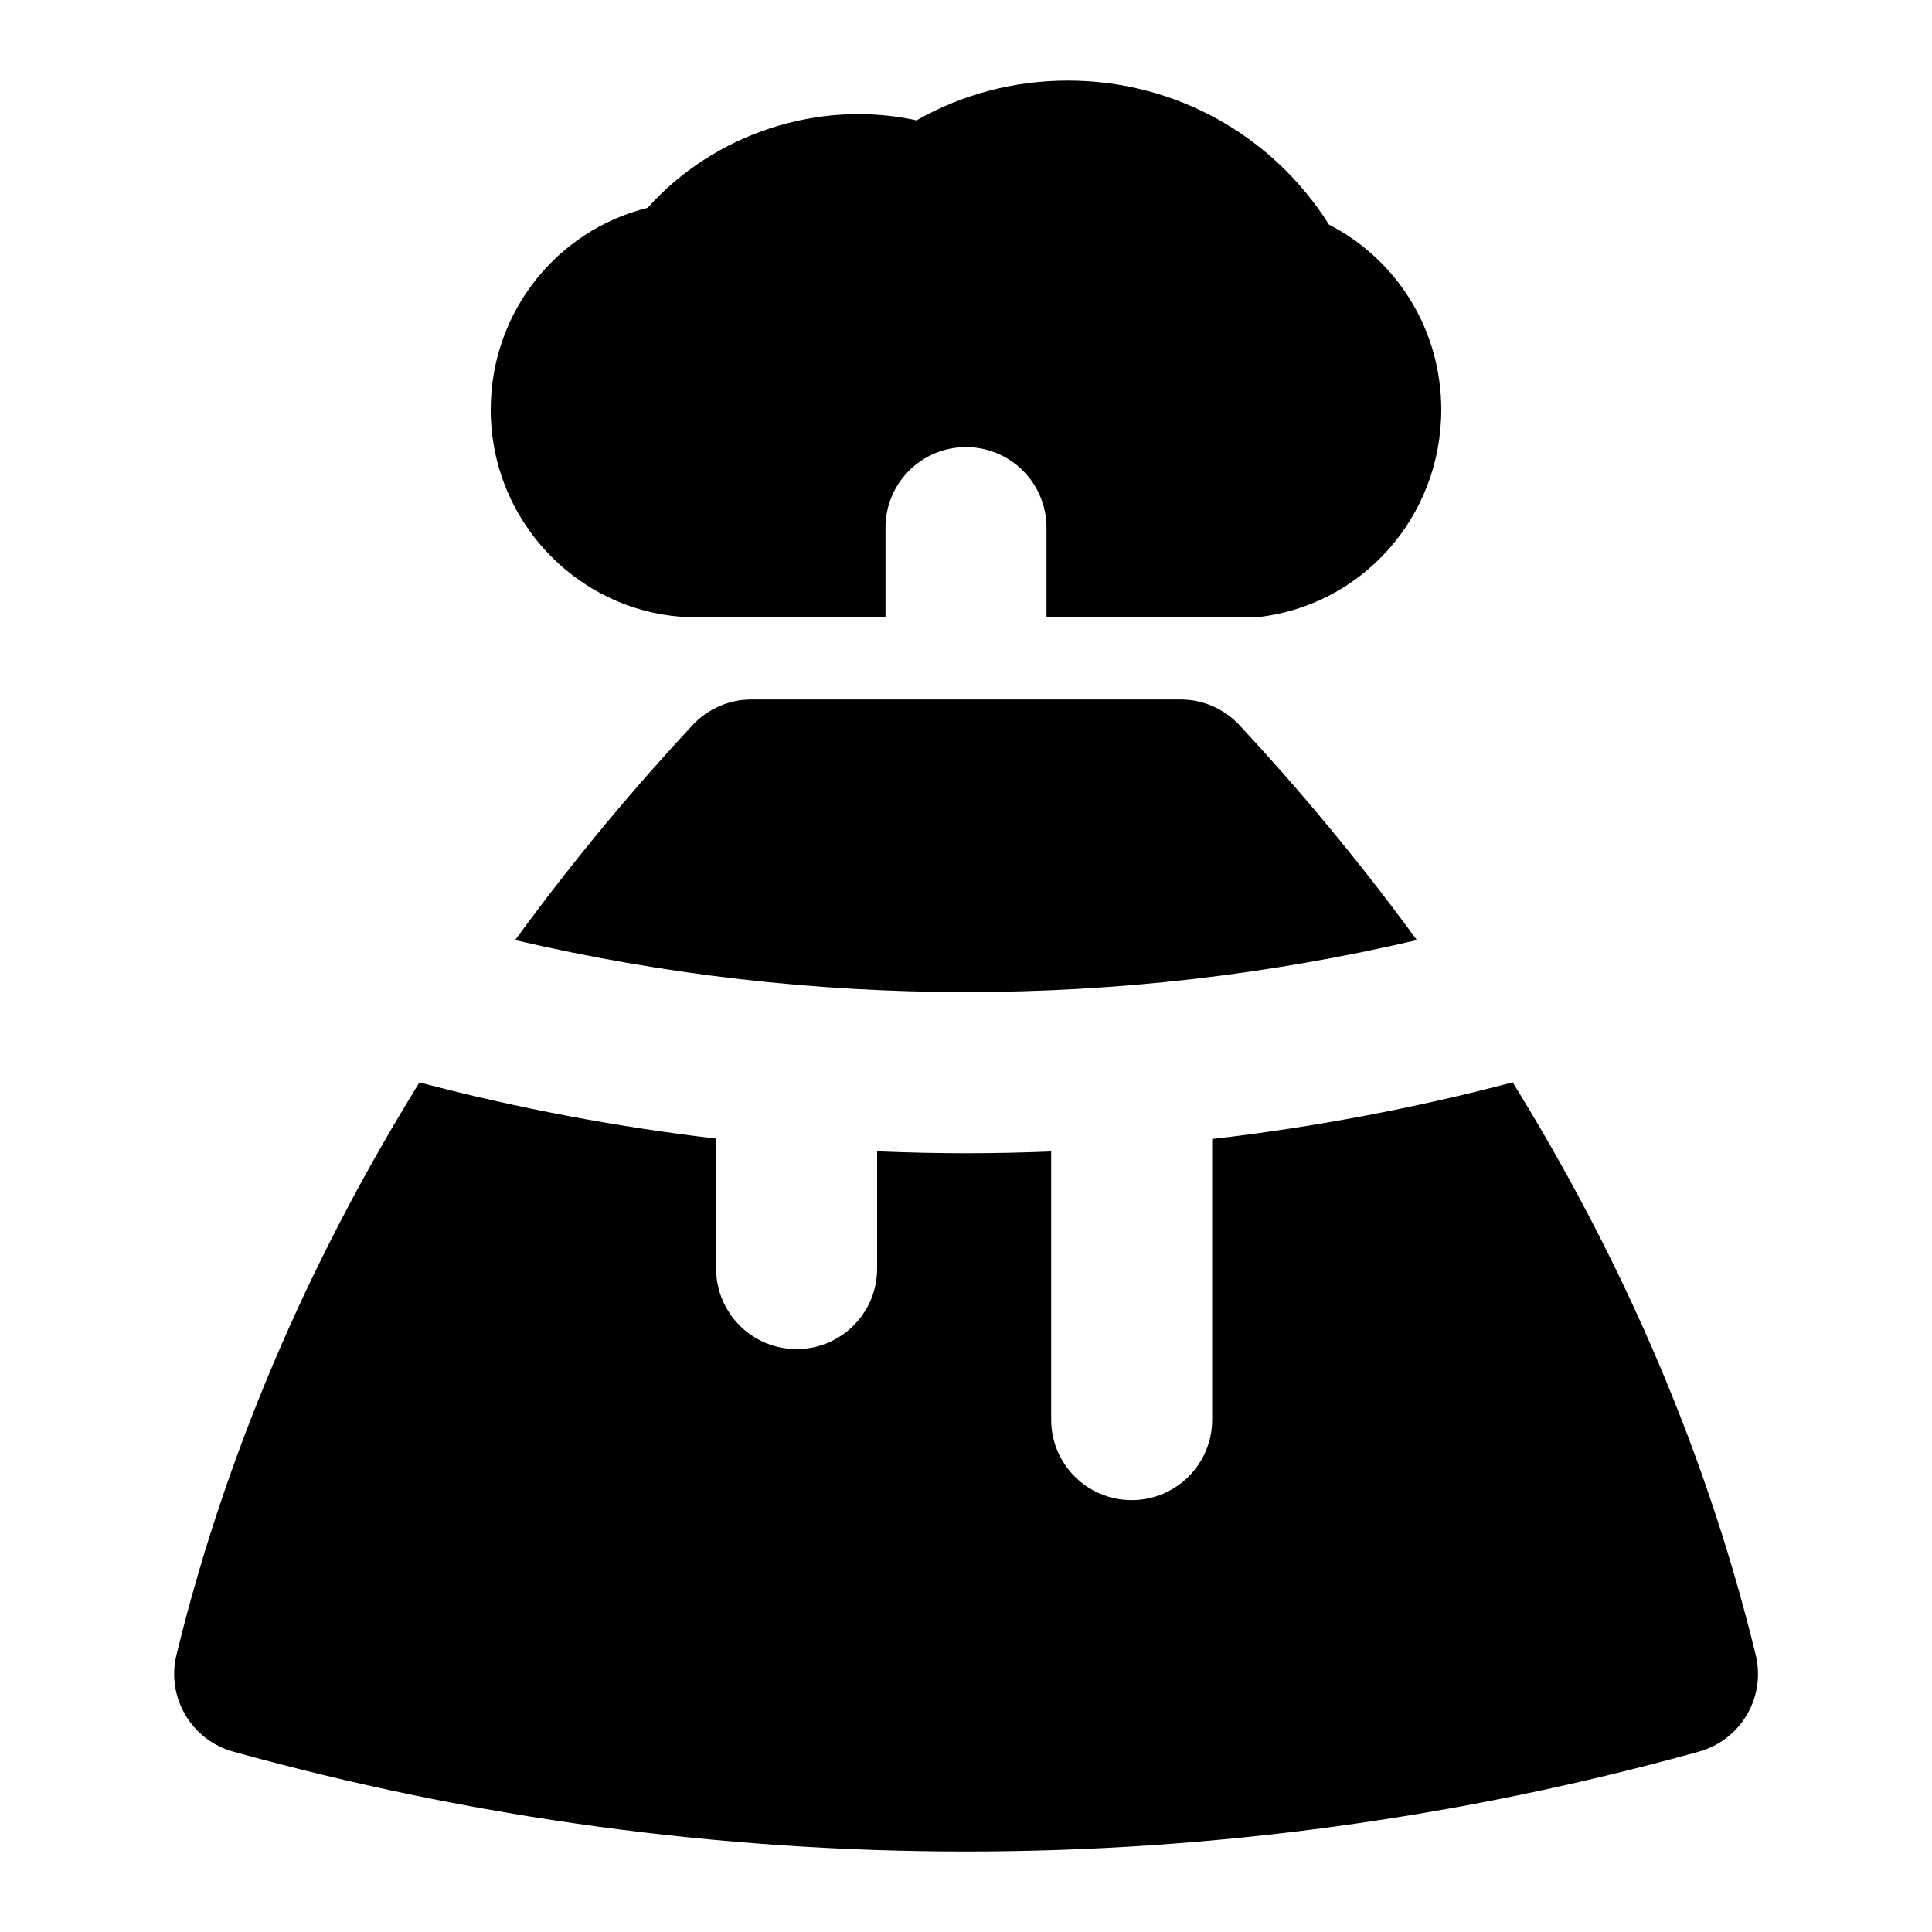 <?xml version="1.0" encoding="UTF-8"?>
<svg xmlns="http://www.w3.org/2000/svg" id="Layer_1" data-name="Layer 1" viewBox="0 0 24 24">
  <path d="M14.664,8.689h-5.328c-.278,0-.543,.115-.732,.318-.692,.743-1.45,1.636-2.205,2.671,3.685,.861,7.518,.861,11.202,0-.755-1.034-1.514-1.928-2.205-2.671-.189-.203-.454-.318-.732-.318Z"/>
  <path d="M21.81,20.558c-.665-2.733-1.784-5.117-3.019-7.113-1.23,.324-2.478,.559-3.733,.704v3.486c0,.553-.448,1-1,1s-1-.447-1-1v-3.331c-.352,.014-.705,.022-1.057,.022-.369,0-.737-.009-1.105-.024v1.457c0,.553-.448,1-1,1s-1-.447-1-1v-1.615c-1.239-.145-2.471-.378-3.685-.698-1.235,1.995-2.354,4.38-3.019,7.113-.127,.524,.184,1.056,.704,1.2,2.979,.827,6.042,1.241,9.105,1.241s6.127-.414,9.105-1.241c.52-.145,.832-.676,.704-1.2Z"/>
  <path d="M8.658,7.669h2.342v-1.115c0-.553,.448-1,1-1s1,.447,1,1v1.115s2.566,.003,2.6,0c1.313-.134,2.304-1.245,2.304-2.58,0-.985-.545-1.862-1.394-2.298-.703-1.113-1.914-1.79-3.244-1.79-.668,0-1.31,.169-1.881,.494-1.208-.266-2.516,.164-3.34,1.087-1.125,.277-1.949,1.296-1.949,2.507,0,1.423,1.149,2.58,2.562,2.58Z"/>
</svg>
